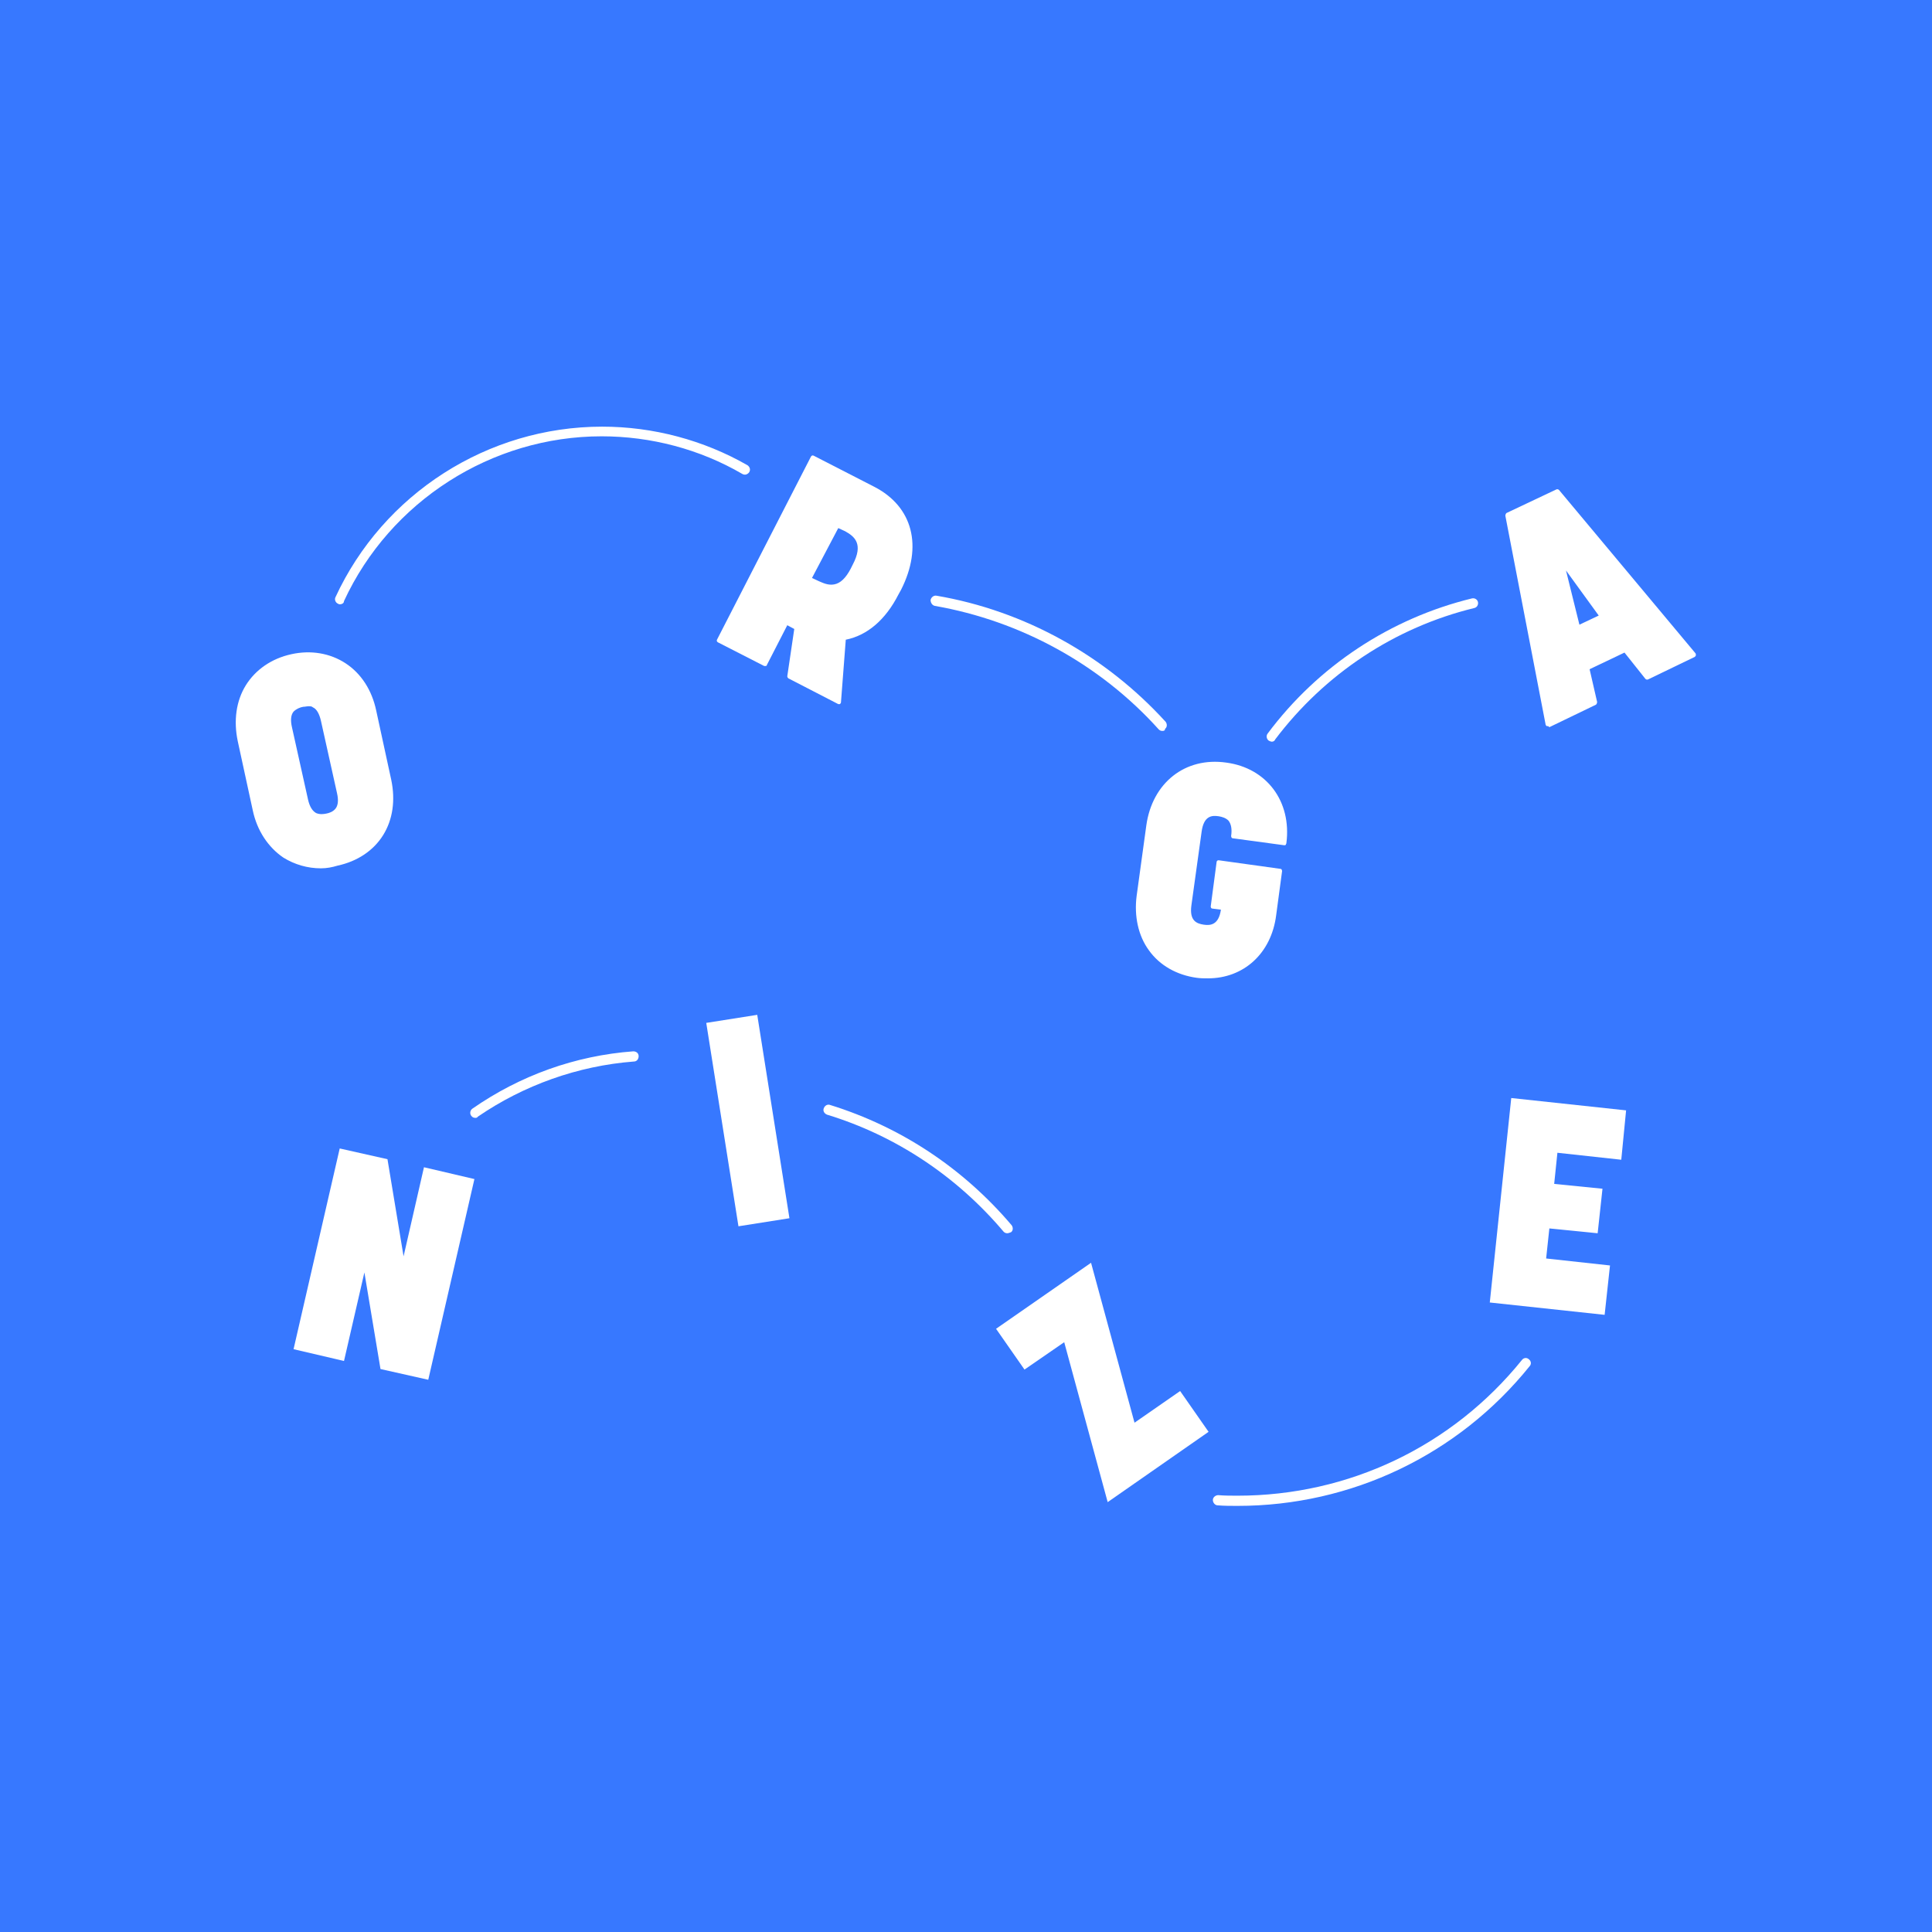 <?xml version="1.0" encoding="utf-8"?>
<!-- Generator: Adobe Illustrator 19.1.0, SVG Export Plug-In . SVG Version: 6.00 Build 0)  -->
<svg version="1.1" id="Layer_1" xmlns="http://www.w3.org/2000/svg" xmlns:xlink="http://www.w3.org/1999/xlink" x="0px" y="0px"
	 viewBox="0 0 360 360" style="enable-background:new 0 0 360 360;" xml:space="preserve">
<style type="text/css">
	.st0{fill:#3778FF;}
	.st1{fill:#FFFFFF;}
</style>
<rect class="st0" width="360" height="360"/>
<g>
	<g>
		<g>
			<path class="st1" d="M47.5,150.9L44.7,138c-1.7-7.6,2.3-14.1,9.7-15.7c7.3-1.6,13.7,2.6,15.4,10.2l2.8,12.9
				c1.7,7.6-2.4,14-9.7,15.6C55.5,162.7,49.2,158.5,47.5,150.9z M54.1,135.6l3,13.5c0.7,3.2,2.6,3.2,3.9,2.9c1.3-0.3,3-1,2.3-4.2
				l-3-13.5c-0.7-3.2-2.4-3.2-3.9-2.9C54.9,131.7,53.4,132.4,54.1,135.6z"/>
			<path class="st1" d="M59.8,161.8c-2.5,0-4.9-0.7-7-2c-2.8-1.9-4.9-5-5.7-8.8l-2.8-12.9c-0.8-3.8-0.3-7.5,1.5-10.4
				c1.8-2.9,4.8-5,8.5-5.8c3.6-0.8,7.2-0.2,10.1,1.7c2.9,1.9,4.9,5,5.7,8.8l2.8,12.9c0.8,3.8,0.3,7.4-1.5,10.3
				c-1.8,2.9-4.8,4.9-8.5,5.7C61.9,161.6,60.9,161.8,59.8,161.8z M57.5,122.4c-1,0-2,0.1-3,0.3c-3.5,0.8-6.3,2.7-8,5.4
				c-1.7,2.8-2.2,6.2-1.4,9.8l2.8,12.9c0.8,3.6,2.7,6.5,5.4,8.3c2.7,1.8,6,2.3,9.6,1.6c3.4-0.8,6.3-2.7,8-5.4
				c1.7-2.7,2.2-6.2,1.4-9.8l-2.8-12.9c-0.8-3.6-2.7-6.5-5.4-8.3C62.1,123,59.9,122.4,57.5,122.4z M59.9,152.5
				c-0.4,0-0.9-0.1-1.3-0.3c-0.9-0.5-1.6-1.5-1.9-3l-3-13.5v0c-0.3-1.6-0.2-2.7,0.4-3.5c0.6-0.8,1.5-1,2.2-1.2
				c0.7-0.2,1.6-0.3,2.5,0.2c0.9,0.5,1.5,1.5,1.9,3l3,13.5c0.3,1.5,0.2,2.7-0.5,3.5c-0.6,0.8-1.5,1-2.1,1.2
				C60.7,152.4,60.4,152.5,59.9,152.5z M57.5,131.6c-0.3,0-0.7,0.1-1,0.1c-0.6,0.1-1.3,0.4-1.8,0.9c-0.5,0.6-0.6,1.6-0.3,2.9
				c0,0,0,0,0,0l3,13.5c0.3,1.3,0.8,2.1,1.5,2.5c0.7,0.3,1.4,0.2,1.9,0.1c0.5-0.1,1.2-0.3,1.7-0.9c0.5-0.6,0.6-1.6,0.3-2.9l-3-13.5
				c-0.3-1.3-0.8-2.2-1.5-2.5C58.1,131.6,57.8,131.6,57.5,131.6z"/>
		</g>
		<g>
			<path class="st1" d="M134.1,119.3l17.5-34.1l11.3,5.8c6.7,3.5,9.1,10.4,4.8,18.7l-0.5,0.9c-2.5,4.9-6,7.6-9.9,8.2l-0.9,12
				l-9.3-4.8l1.4-9.1l-1.8-0.9l-4,7.8L134.1,119.3z M156,97.9l-5.1,10l1.6,0.8c1.7,0.9,4.2,1.6,6.3-2.6l0.4-0.8
				c2.1-4.1,0.3-5.7-1.6-6.7L156,97.9z"/>
			<path class="st1" d="M156.4,131.2c-0.1,0-0.1,0-0.2,0l-9.3-4.8c-0.1-0.1-0.2-0.2-0.2-0.4l1.3-8.8l-1.3-0.7l-3.8,7.4
				c0,0.1-0.1,0.2-0.2,0.2c-0.1,0-0.2,0-0.3,0l-8.6-4.4c-0.2-0.1-0.3-0.3-0.2-0.5l17.5-34.1c0.1-0.2,0.3-0.3,0.5-0.2l11.3,5.8
				c7.2,3.7,9.1,11.1,5,19.2l-0.5,0.9c-2.4,4.7-5.8,7.6-9.8,8.4l-0.9,11.7c0,0.1-0.1,0.2-0.2,0.3
				C156.6,131.2,156.5,131.2,156.4,131.2z M147.5,125.8l8.6,4.4l0.9-11.4c0-0.2,0.1-0.3,0.3-0.3c3.9-0.6,7.2-3.4,9.6-8l0.5-0.9
				c4-7.7,2.2-14.6-4.7-18.2l-10.9-5.6l-17.2,33.4l7.9,4.1l3.8-7.4c0.1-0.2,0.3-0.3,0.5-0.2l1.8,0.9c0.1,0.1,0.2,0.2,0.2,0.4
				L147.5,125.8z M154.8,109.7c-1,0-1.9-0.4-2.5-0.7l-1.6-0.8c-0.1,0-0.2-0.1-0.2-0.2c0-0.1,0-0.2,0-0.3l5.1-10
				c0.1-0.2,0.3-0.3,0.5-0.2l1.6,0.8c1.8,0.9,4,2.7,1.7,7.2l-0.4,0.8c-1,1.9-2.2,3-3.6,3.3C155.3,109.7,155,109.7,154.8,109.7z
				 M151.3,107.7l1.3,0.6c0.7,0.3,1.7,0.8,2.8,0.6c1.2-0.2,2.2-1.2,3.1-2.9l0.4-0.8c2-3.8,0.4-5.2-1.4-6.2l-1.3-0.6L151.3,107.7z"/>
		</g>
		<g>
			<path class="st1" d="M238.6,162.2l-1.1,8.2c-1.1,7.7-7,12.4-14.5,11.3c-7.5-1-12-7.1-10.9-14.8l1.8-13.1
				c1.1-7.7,7-12.4,14.5-11.4c7.4,1,11.8,7,10.9,14.6l-9.6-1.3c0.5-3.3-1.2-3.9-2.6-4.1c-1.5-0.2-3.2-0.1-3.6,3.2l-1.9,13.7
				c-0.4,3.2,1.3,3.9,2.6,4c1.3,0.2,3.2,0.1,3.6-3.2l0-0.3l-1.9-0.3l1.1-8.3L238.6,162.2z"/>
			<path class="st1" d="M225.1,182.3c-0.7,0-1.4,0-2.1-0.1c-3.7-0.5-6.9-2.3-8.9-5.1c-2-2.7-2.8-6.4-2.3-10.2l1.8-13.1
				c1.1-7.9,7.2-12.8,14.9-11.7c7.5,1,12.2,7.2,11.2,15c0,0.1-0.1,0.2-0.1,0.3c-0.1,0.1-0.2,0.1-0.3,0.1l-9.6-1.3
				c-0.1,0-0.2-0.1-0.2-0.1s-0.1-0.2-0.1-0.3c0.2-1.3,0-2.3-0.5-2.9c-0.5-0.5-1.2-0.7-1.8-0.8c-1.3-0.2-2.8-0.1-3.2,2.9l-1.9,13.7
				c-0.4,2.9,1,3.4,2.3,3.6c1.3,0.2,2.8,0,3.2-2.8l-1.6-0.2c-0.2,0-0.3-0.2-0.3-0.4l1.1-8.3c0-0.1,0.1-0.2,0.1-0.2
				c0.1-0.1,0.2-0.1,0.3-0.1l11.5,1.6c0.1,0,0.2,0.1,0.2,0.1s0.1,0.2,0.1,0.3l-1.1,8.2C236.9,177.7,231.7,182.3,225.1,182.3z
				 M226.4,142.8c-6.3,0-11.2,4.4-12.1,11.2l-1.8,13.1c-0.5,3.6,0.3,7,2.2,9.6c1.9,2.6,4.8,4.3,8.4,4.8c7.3,1,13-3.5,14.1-11
				l1.1-7.9l-10.8-1.5l-1,7.5l1.6,0.2c0.1,0,0.2,0.1,0.2,0.1c0.1,0.1,0.1,0.2,0.1,0.3l0,0.3c-0.4,2.7-1.7,3.8-4,3.5
				c-2.3-0.3-3.3-1.8-2.9-4.5l1.9-13.7c0.5-3.6,2.4-3.8,4-3.5c0.7,0.1,1.6,0.3,2.2,1c0.6,0.7,0.9,1.7,0.7,3.1l8.8,1.2
				c0.7-7.2-3.7-12.8-10.6-13.8C227.7,142.8,227,142.8,226.4,142.8z"/>
		</g>
		<g>
			<path class="st1" d="M302.8,120.9l-7.1,3.4l1.5,6.5l-8.7,4.2L280.9,96l9.3-4.4l25.4,30.4l-8.7,4.2L302.8,120.9z M294,117l4.5-2.2
				l-7.8-10.7L294,117z"/>
			<path class="st1" d="M288.4,135.3c-0.1,0-0.1,0-0.2,0c-0.1-0.1-0.2-0.2-0.2-0.3l-7.5-38.9c0-0.2,0.1-0.4,0.2-0.5l9.3-4.4
				c0.2-0.1,0.4,0,0.5,0.1l25.4,30.4c0.1,0.1,0.1,0.2,0.1,0.4c0,0.1-0.1,0.2-0.2,0.3l-8.7,4.2c-0.2,0.1-0.4,0-0.5-0.1l-3.9-4.9
				l-6.5,3.1l1.4,6.1c0,0.2-0.1,0.4-0.2,0.5l-8.7,4.2C288.5,135.3,288.5,135.3,288.4,135.3z M281.4,96.2l7.3,38l7.9-3.8l-1.4-6.1
				c0-0.2,0.1-0.4,0.2-0.5l7.1-3.4c0.2-0.1,0.4,0,0.5,0.1l3.9,4.9l7.9-3.8l-24.8-29.7L281.4,96.2z M294,117.5c-0.1,0-0.1,0-0.2,0
				c-0.1-0.1-0.2-0.2-0.2-0.3l-3.2-12.8c-0.1-0.2,0.1-0.4,0.2-0.5c0.2-0.1,0.4,0,0.6,0.1l7.8,10.7c0.1,0.1,0.1,0.2,0.1,0.4
				c0,0.1-0.1,0.2-0.2,0.3l-4.5,2.2C294.1,117.5,294.1,117.5,294,117.5z M291.8,106.3l2.5,10.1l3.6-1.7L291.8,106.3z"/>
		</g>
	</g>
	<g>
		<path class="st1" d="M79.8,257.1l-8.9-2l-3-18l-3.8,16.5l-9.4-2.2l8.6-37.4l8.9,2l3,18.1l3.8-16.6l9.4,2.2L79.8,257.1z"/>
		<path class="st1" d="M147.1,227l-9.5,1.5l-6-37.9l9.5-1.5L147.1,227z"/>
		<path class="st1" d="M225.2,266.8l-18.8,13.1l-8.1-29.8l-7.4,5.1l-5.3-7.6l17.7-12.3l8.1,29.8l8.5-5.9L225.2,266.8z"/>
		<path class="st1" d="M302.1,216.1l-11.9-1.3l-0.6,5.8l9,0.9l-0.9,8.3l-9-0.9l-0.6,5.6l11.9,1.3l-1,9.2l-21.4-2.3l4-38.1l21.4,2.3
			L302.1,216.1z"/>
	</g>
	<g>
		<path class="st1" d="M216.6,136.2c-0.3,0-0.5-0.1-0.7-0.3c-10.9-12.1-25.7-20.2-41.7-23c-0.5-0.1-0.8-0.6-0.8-1.1
			c0.1-0.5,0.6-0.9,1.1-0.8c16.4,2.8,31.5,11.2,42.7,23.5c0.3,0.4,0.3,1-0.1,1.3C217.1,136.1,216.9,136.2,216.6,136.2z"/>
	</g>
	<g>
		<path class="st1" d="M237,138.2c-0.2,0-0.4-0.1-0.6-0.2c-0.4-0.3-0.5-0.9-0.2-1.3c9.4-12.6,22.9-21.5,38.1-25.2
			c0.5-0.1,1,0.2,1.1,0.7c0.1,0.5-0.2,1-0.7,1.1c-14.8,3.6-27.9,12.3-37.1,24.5C237.5,138.1,237.2,138.2,237,138.2z"/>
	</g>
	<g>
		<path class="st1" d="M88.6,208.3c-0.3,0-0.6-0.1-0.8-0.4c-0.3-0.4-0.2-1,0.2-1.3c8.9-6.2,19.2-9.9,30-10.7c0.5,0,1,0.3,1,0.9
			c0,0.5-0.3,1-0.9,1c-10.4,0.8-20.5,4.4-29.1,10.3C89,208.2,88.8,208.3,88.6,208.3z"/>
	</g>
	<g>
		<path class="st1" d="M187.7,229.8c-0.3,0-0.5-0.1-0.7-0.3c-8.7-10.3-20.1-17.9-32.9-21.8c-0.5-0.2-0.8-0.7-0.6-1.2
			c0.2-0.5,0.7-0.8,1.2-0.6c13.2,4.1,24.8,11.8,33.8,22.4c0.3,0.4,0.3,1-0.1,1.3C188.1,229.7,187.9,229.8,187.7,229.8z"/>
	</g>
	<g>
		<path class="st1" d="M230.6,280.6c-1.2,0-2.5,0-3.7-0.1c-0.5,0-0.9-0.5-0.9-1c0-0.5,0.5-0.9,1-0.9c1.2,0.1,2.4,0.1,3.6,0.1
			c20.7,0,40-9.2,53-25.3c0.3-0.4,0.9-0.5,1.3-0.1c0.4,0.3,0.5,0.9,0.1,1.3C271.7,271.1,251.8,280.6,230.6,280.6z"/>
	</g>
	<g>
		<path class="st1" d="M63.4,112.6c-0.1,0-0.3,0-0.4-0.1c-0.5-0.2-0.7-0.8-0.5-1.2c8.9-19.3,28.4-31.8,49.7-31.8
			c9.5,0,18.9,2.5,27.1,7.2c0.4,0.3,0.6,0.8,0.3,1.3c-0.3,0.4-0.8,0.6-1.3,0.3c-7.9-4.6-17-7-26.2-7c-20.5,0-39.4,12.1-48,30.7
			C64.1,112.4,63.7,112.6,63.4,112.6z"/>
	</g>
</g>
</svg>
